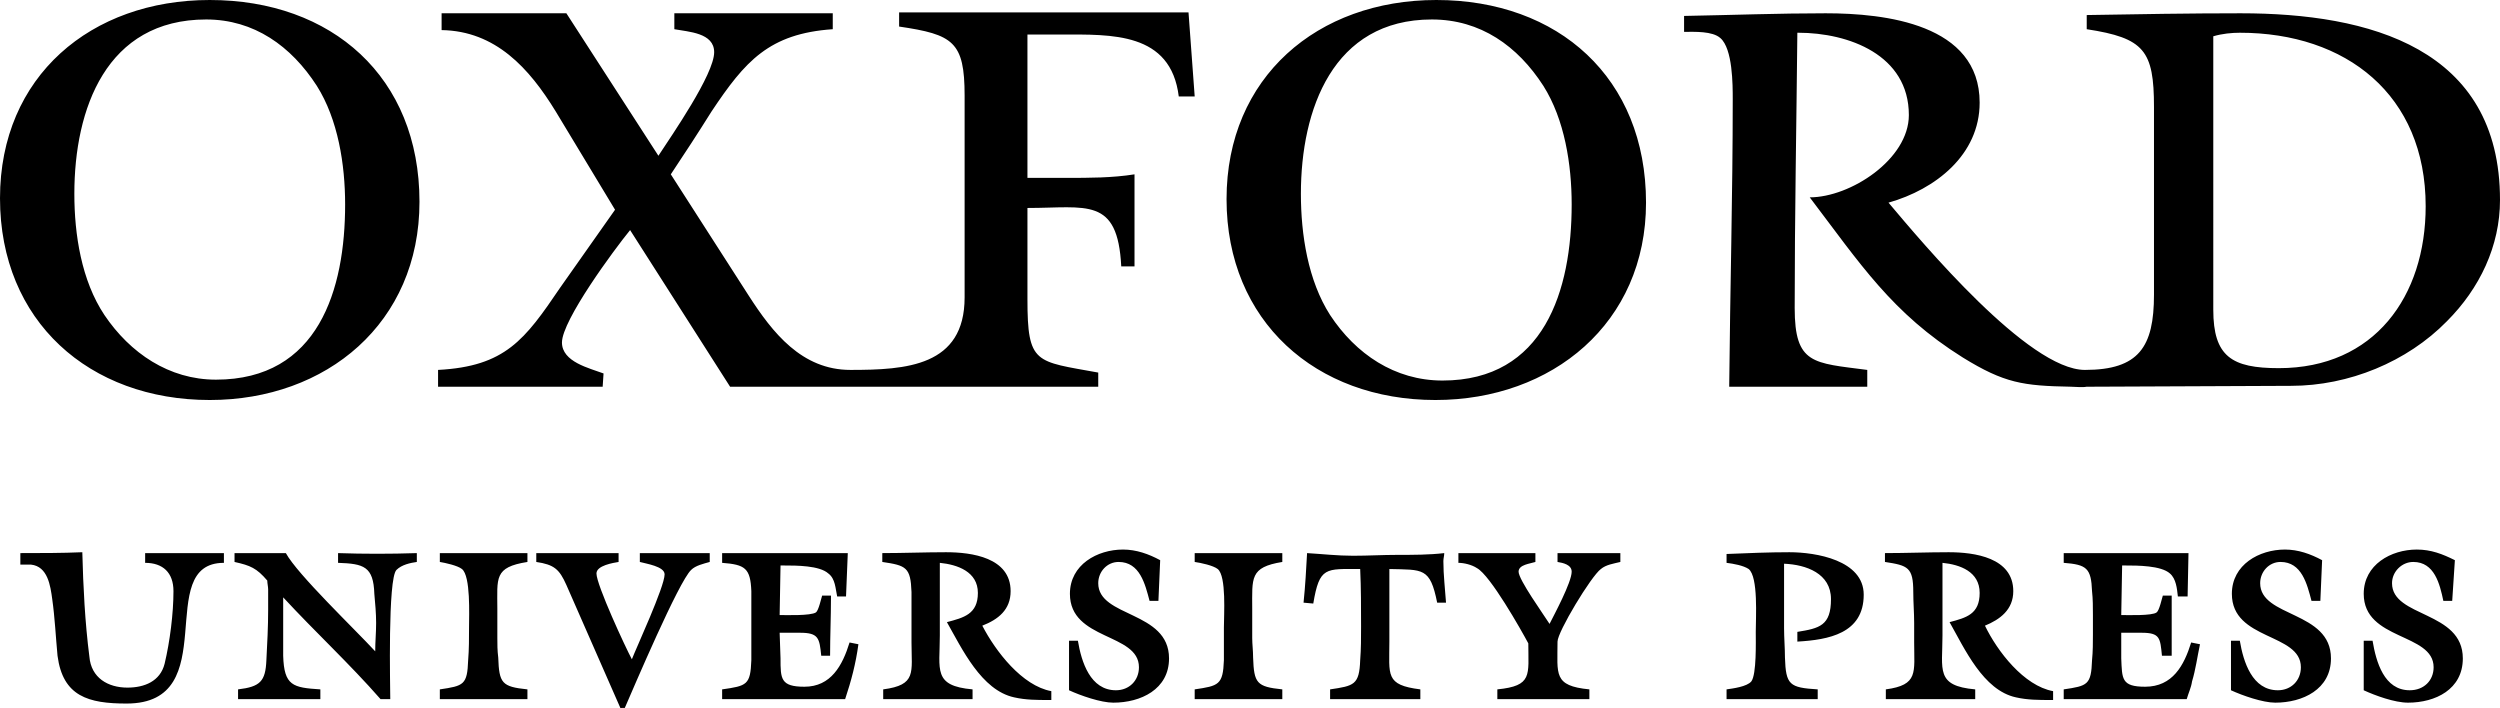 <?xml version="1.0" encoding="utf-8"?>
<!-- Generator: Adobe Illustrator 17.0.0, SVG Export Plug-In . SVG Version: 6.00 Build 0)  -->
<!DOCTYPE svg PUBLIC "-//W3C//DTD SVG 1.1//EN" "http://www.w3.org/Graphics/SVG/1.1/DTD/svg11.dtd">
<svg version="1.1" id="Layer_1" xmlns="http://www.w3.org/2000/svg" xmlns:xlink="http://www.w3.org/1999/xlink" x="0px" y="0px"
	 width="130.197px" height="36.87px" viewBox="0 0 130.197 36.87" enable-background="new 0 0 130.197 36.87" xml:space="preserve">
<path d="M17.974,10.646c0,4.425-1.382,9.126-6.728,9.126c-2.443,0-4.471-1.383-5.807-3.365c-1.199-1.797-1.567-4.194-1.567-6.314
	c0-4.424,1.659-9.079,6.867-9.079c2.488,0,4.424,1.383,5.761,3.457C17.606,6.222,17.974,8.572,17.974,10.646 M81.851,10.646
	c0,4.471-1.428,9.172-6.728,9.172c-2.489,0-4.517-1.383-5.853-3.411c-1.153-1.797-1.521-4.194-1.521-6.314
	c0-4.378,1.659-9.079,6.821-9.079c2.534,0,4.47,1.383,5.807,3.457C81.483,6.222,81.851,8.572,81.851,10.646 M126.326,10.739
	c0,4.701-2.673,8.434-7.651,8.434c-2.442,0-3.41-0.6-3.41-3.042V1.89c0.461-0.138,0.968-0.185,1.382-0.185
	C122.178,1.705,126.326,4.932,126.326,10.739 M11.661,29.312v-0.507H7.559v0.138v0.369c0.921,0,1.475,0.507,1.475,1.475
	c0,1.152-0.185,2.627-0.461,3.779c-0.231,0.921-1.06,1.244-1.936,1.244c-1.014,0-1.89-0.507-1.982-1.613
	c-0.23-1.797-0.322-3.641-0.368-5.438c-1.06,0.046-2.167,0.046-3.227,0.046v0.092v0.507h0.553c0.876,0.092,1.014,1.106,1.107,1.797
	c0.138,0.968,0.184,1.982,0.276,2.95c0.277,2.12,1.613,2.489,3.595,2.489C11.707,36.64,7.927,29.312,11.661,29.312 M21.708,29.266
	v-0.092v-0.369c-1.383,0.046-2.766,0.046-4.102,0v0.138v0.369c1.336,0.046,1.843,0.184,1.889,1.613
	c0.046,0.507,0.093,1.014,0.093,1.521s-0.047,0.968-0.047,1.475c-1.06-1.153-4.055-4.01-4.654-5.116h-2.673v0.138v0.323
	c0.829,0.184,1.152,0.322,1.705,0.968c0,0.138,0.046,0.322,0.046,0.46v1.06c0,0.876-0.046,1.752-0.092,2.627
	c-0.046,1.106-0.323,1.383-1.475,1.521v0.139v0.368h4.286v-0.138v-0.369c-1.429-0.092-1.89-0.184-1.936-1.751v-1.844v-1.198
	c1.66,1.798,3.457,3.457,5.07,5.3h0.046h0.461c0-0.599-0.138-6.268,0.323-6.729C20.924,29.404,21.385,29.312,21.708,29.266
	 M27.468,36.409v-0.138v-0.369c-1.336-0.138-1.474-0.322-1.52-1.659c-0.047-0.369-0.047-0.691-0.047-1.014v-1.521
	c0-1.613-0.184-2.166,1.567-2.442v-0.092v-0.369h-4.562v0.138v0.323c0.276,0.046,0.922,0.184,1.152,0.368
	c0.461,0.369,0.369,2.397,0.369,3.042c0,0.553,0,1.152-0.046,1.705c-0.046,1.291-0.231,1.337-1.475,1.521v0.139v0.368
	C22.906,36.409,27.468,36.409,27.468,36.409z M36.962,29.266v-0.092v-0.369h-3.64v0.138v0.323c0.322,0.092,1.29,0.23,1.29,0.645
	c0,0.645-1.475,3.825-1.705,4.424c-0.323-0.599-1.844-3.871-1.844-4.47c0-0.415,0.876-0.553,1.152-0.599v-0.092v-0.369h-4.286v0.138
	v0.323c0.922,0.138,1.199,0.368,1.567,1.198l2.812,6.406H32.4h0.138c0.461-1.06,2.811-6.59,3.457-7.19
	C36.225,29.45,36.64,29.358,36.962,29.266 M21.846,10.508C21.846,4.01,17.283,0,10.923,0C4.747,0,0,3.964,0,10.324
	c0,6.406,4.655,10.508,10.923,10.508C17.007,20.832,21.846,16.822,21.846,10.508 M44.705,33.552l-0.461-0.092
	c-0.368,1.198-0.968,2.304-2.35,2.304c-1.245,0-1.245-0.415-1.245-1.475l-0.046-1.336h1.06c0.968,0,1.014,0.276,1.106,1.198h0.093
	h0.368c0-1.014,0.046-2.028,0.046-2.996v-0.138h-0.138h-0.322c-0.047,0.138-0.185,0.783-0.323,0.876
	c-0.277,0.184-1.567,0.138-1.89,0.138l0.046-2.581h0.185c0.645,0,1.843,0,2.304,0.415c0.369,0.276,0.369,0.783,0.461,1.198h0.092
	h0.369l0.092-2.258h-6.544v0.138v0.369c1.198,0.092,1.474,0.276,1.521,1.475v1.244v1.014v1.336
	c-0.047,1.291-0.231,1.337-1.521,1.521v0.139v0.368h6.406C44.336,35.441,44.567,34.566,44.705,33.552 M54.752,36.455v-0.138v-0.323
	c-1.521-0.276-2.903-2.073-3.595-3.41c0.83-0.323,1.475-0.83,1.475-1.797c0-1.752-2.028-2.028-3.364-2.028
	c-1.106,0-2.212,0.046-3.319,0.046v0.138v0.323c1.245,0.184,1.475,0.276,1.521,1.567V32.4v1.06c0,1.567,0.277,2.212-1.474,2.442
	v0.139v0.368h4.654v-0.138v-0.369c-2.074-0.184-1.705-1.014-1.705-2.811v-3.779c0.922,0.092,1.982,0.461,1.982,1.567
	s-0.738,1.29-1.613,1.521c0.783,1.382,1.797,3.548,3.502,3.917c0.6,0.138,1.199,0.138,1.798,0.138
	C54.614,36.455,54.752,36.455,54.752,36.455z M60.882,34.289c0-2.489-3.687-2.12-3.687-3.917c0-0.599,0.461-1.106,1.06-1.106
	c1.106,0,1.382,1.152,1.613,2.028h0.092h0.369l0.092-2.12c-0.599-0.323-1.245-0.554-1.936-0.554c-1.336,0-2.765,0.784-2.765,2.305
	c0,2.442,3.595,2.028,3.595,3.825c0,0.691-0.507,1.198-1.199,1.198c-1.336,0-1.797-1.474-1.981-2.581h-0.461v2.581
	c0.599,0.277,1.659,0.646,2.304,0.646C59.407,36.594,60.882,35.902,60.882,34.289 M66.781,36.409v-0.138v-0.369
	c-1.337-0.138-1.475-0.322-1.521-1.659c0-0.369-0.046-0.691-0.046-1.014v-1.521c0-1.613-0.138-2.166,1.567-2.442v-0.092v-0.369
	h-4.563v0.138v0.323c0.323,0.046,0.968,0.184,1.199,0.368c0.46,0.369,0.322,2.397,0.322,3.042v1.705
	c-0.046,1.291-0.276,1.337-1.521,1.521v0.139v0.368C62.218,36.409,66.781,36.409,66.781,36.409z M62.218,5.024l-0.322-4.379H46.825
	v0.139v0.599c2.811,0.415,3.411,0.783,3.411,3.595v10.508c0,3.594-3.042,3.779-5.946,3.779c-2.535,0-4.055-1.936-5.3-3.872
	l-4.055-6.314c0.737-1.106,1.428-2.166,2.12-3.272c1.751-2.627,2.995-4.055,6.314-4.286V1.429V0.692h-8.25v0.829
	c0.737,0.138,2.074,0.184,2.074,1.198c0,1.153-2.212,4.333-2.904,5.393l-4.793-7.42h-6.498V0.83v0.737
	c2.811,0.046,4.563,1.982,5.945,4.24l3.088,5.116l-2.857,4.056c-1.844,2.719-2.858,4.101-6.36,4.286v0.138v0.737h8.572l0.046-0.691
	c-0.737-0.276-2.166-0.599-2.166-1.613c0-1.152,2.719-4.839,3.549-5.853l5.207,8.157h19.173v-0.138v-0.599
	c-3.272-0.599-3.687-0.415-3.687-3.825v-4.747c3.088,0,4.701-0.599,4.885,3.042h0.138h0.553V9.079
	c-1.152,0.185-2.35,0.185-3.548,0.185h-2.028V1.798h1.751c2.627,0,5.715-0.139,6.13,3.226H62.218z M75.307,31.386
	c-0.046-0.692-0.138-1.429-0.138-2.166c0-0.139,0.046-0.277,0.046-0.415c-0.784,0.092-1.613,0.092-2.443,0.092
	c-0.783,0-1.521,0.046-2.304,0.046c-0.83,0-1.613-0.092-2.397-0.138c-0.046,0.829-0.092,1.705-0.184,2.581l0.507,0.046
	c0.323-1.936,0.645-1.798,2.443-1.798c0.046,1.014,0.046,1.982,0.046,2.996c0,0.599,0,1.152-0.046,1.751
	c-0.046,1.291-0.323,1.337-1.567,1.521v0.139v0.368h4.7v-0.138v-0.369c-1.843-0.23-1.613-0.737-1.613-2.488V32.4v-2.766
	c1.752,0.046,2.12-0.092,2.489,1.752h0.092H75.307z M84.386,29.266v-0.092v-0.369h-3.272v0.138v0.323
	c0.277,0.046,0.737,0.138,0.737,0.507c0,0.553-0.921,2.258-1.152,2.719c-0.322-0.507-1.613-2.305-1.613-2.719
	c0-0.369,0.599-0.415,0.876-0.507v-0.092v-0.369h-4.01v0.138v0.369c0.277,0,0.692,0.092,0.968,0.276
	c0.691,0.369,2.304,3.226,2.673,3.918c0,1.659,0.231,2.212-1.613,2.396v0.139v0.368h4.793v-0.138v-0.369
	c-1.889-0.184-1.659-0.783-1.659-2.488c0-0.507,1.751-3.411,2.258-3.78C83.649,29.404,84.018,29.358,84.386,29.266 M97.06,30.971
	c0-1.797-2.488-2.212-3.871-2.212c-1.06,0-2.166,0.046-3.272,0.092v0.092v0.369c0.368,0.046,0.875,0.138,1.152,0.322
	c0.507,0.415,0.369,2.535,0.369,3.273c0,0.507,0.046,2.212-0.231,2.58c-0.23,0.277-0.968,0.369-1.29,0.415v0.139v0.368h4.747v-0.138
	v-0.369c-1.475-0.092-1.659-0.23-1.706-1.659c0-0.507-0.046-1.014-0.046-1.521v-3.364c1.153,0.046,2.443,0.507,2.443,1.843
	c0,1.383-0.599,1.521-1.751,1.706v0.507C95.217,33.321,97.06,32.999,97.06,30.971 M85.723,10.554C85.723,4.056,81.16,0,74.8,0
	c-6.176,0-10.923,4.01-10.923,10.37s4.655,10.462,10.877,10.462C80.838,20.832,85.723,16.822,85.723,10.554 M106.923,36.455v-0.138
	v-0.323c-1.521-0.276-2.904-2.073-3.549-3.41c0.784-0.323,1.475-0.83,1.475-1.797c0-1.752-2.028-2.028-3.364-2.028
	c-1.106,0-2.213,0.046-3.319,0.046v0.138v0.323c1.199,0.184,1.475,0.276,1.475,1.567c0,0.553,0.046,1.06,0.046,1.613v1.014
	c0,1.567,0.231,2.212-1.475,2.442v0.139v0.368h4.655v-0.138v-0.369c-2.074-0.184-1.705-1.014-1.705-2.811v-3.779
	c0.922,0.092,1.936,0.461,1.936,1.567s-0.692,1.29-1.567,1.521c0.783,1.382,1.751,3.548,3.456,3.917
	c0.599,0.138,1.199,0.138,1.844,0.138C106.831,36.455,106.923,36.455,106.923,36.455z M114.573,33.552l-0.46-0.092
	c-0.369,1.198-0.968,2.304-2.397,2.304c-1.244,0-1.198-0.415-1.244-1.475v-1.336h1.06c0.967,0,0.967,0.276,1.06,1.198h0.138h0.369
	v-2.996v-0.138h-0.093h-0.368c-0.046,0.138-0.185,0.783-0.323,0.876c-0.23,0.184-1.521,0.138-1.843,0.138l0.046-2.581h0.184
	c0.599,0,1.844,0,2.304,0.415c0.323,0.276,0.369,0.783,0.415,1.198h0.138h0.369l0.046-2.258h-6.498v0.138v0.369
	c1.198,0.092,1.429,0.276,1.475,1.475c0.046,0.414,0.046,0.829,0.046,1.244v1.014c0,0.415,0,0.876-0.046,1.336
	c-0.046,1.291-0.231,1.337-1.475,1.521v0.139v0.368h6.406c0.092-0.322,0.231-0.599,0.277-0.922
	C114.343,34.888,114.435,34.197,114.573,33.552 M121.394,34.289c0-2.489-3.687-2.12-3.687-3.917c0-0.599,0.461-1.106,1.06-1.106
	c1.106,0,1.383,1.152,1.613,2.028h0.093h0.368l0.092-2.12c-0.599-0.323-1.244-0.554-1.935-0.554c-1.337,0-2.765,0.784-2.765,2.305
	c0,2.442,3.594,2.028,3.594,3.825c0,0.691-0.507,1.198-1.198,1.198c-1.336,0-1.797-1.474-1.982-2.581h-0.46v2.581
	c0.599,0.277,1.659,0.646,2.304,0.646C119.92,36.594,121.394,35.902,121.394,34.289 M128.261,34.289c0-2.489-3.687-2.12-3.687-3.917
	c0-0.599,0.507-1.106,1.106-1.106c1.107,0,1.383,1.152,1.567,2.028h0.093h0.368l0.139-2.12c-0.646-0.323-1.245-0.554-1.982-0.554
	c-1.337,0-2.765,0.784-2.765,2.305c0,2.442,3.64,2.028,3.64,3.825c0,0.691-0.507,1.198-1.244,1.198
	c-1.336,0-1.751-1.474-1.936-2.581h-0.46v2.581c0.599,0.277,1.613,0.646,2.304,0.646C126.833,36.594,128.261,35.902,128.261,34.289
	 M130.197,10.416c0-7.927-6.821-9.724-13.504-9.724c-2.673,0-5.346,0.046-8.019,0.092v0.092v0.645
	c2.996,0.461,3.503,1.106,3.503,4.056v9.77c0,2.719-0.784,3.918-3.595,3.918c-2.95,0-8.48-6.637-10.231-8.711
	c2.442-0.691,4.747-2.488,4.747-5.208c0-4.101-4.932-4.654-8.02-4.654c-2.442,0-4.885,0.092-7.373,0.138v0.829
	c0.553,0,1.474-0.046,1.889,0.323c0.645,0.553,0.645,2.443,0.645,3.18c0,4.977-0.138,9.955-0.184,14.978h7.19v-0.875
	c-2.812-0.369-3.78-0.277-3.78-3.226c0-4.793,0.093-9.54,0.139-14.334h0.046c2.627,0,5.761,1.153,5.761,4.287
	c0,2.304-3.042,4.286-5.162,4.286c2.627,3.456,4.286,6.037,7.973,8.342c2.166,1.336,3.134,1.474,5.623,1.52
	c0.23,0,0.599,0.047,0.829,0h0.046h0.046h0.139l10.415-0.046c2.996,0,6.038-1.244,8.112-3.364
	C129.137,15.025,130.197,12.813,130.197,10.416"/>
</svg>
